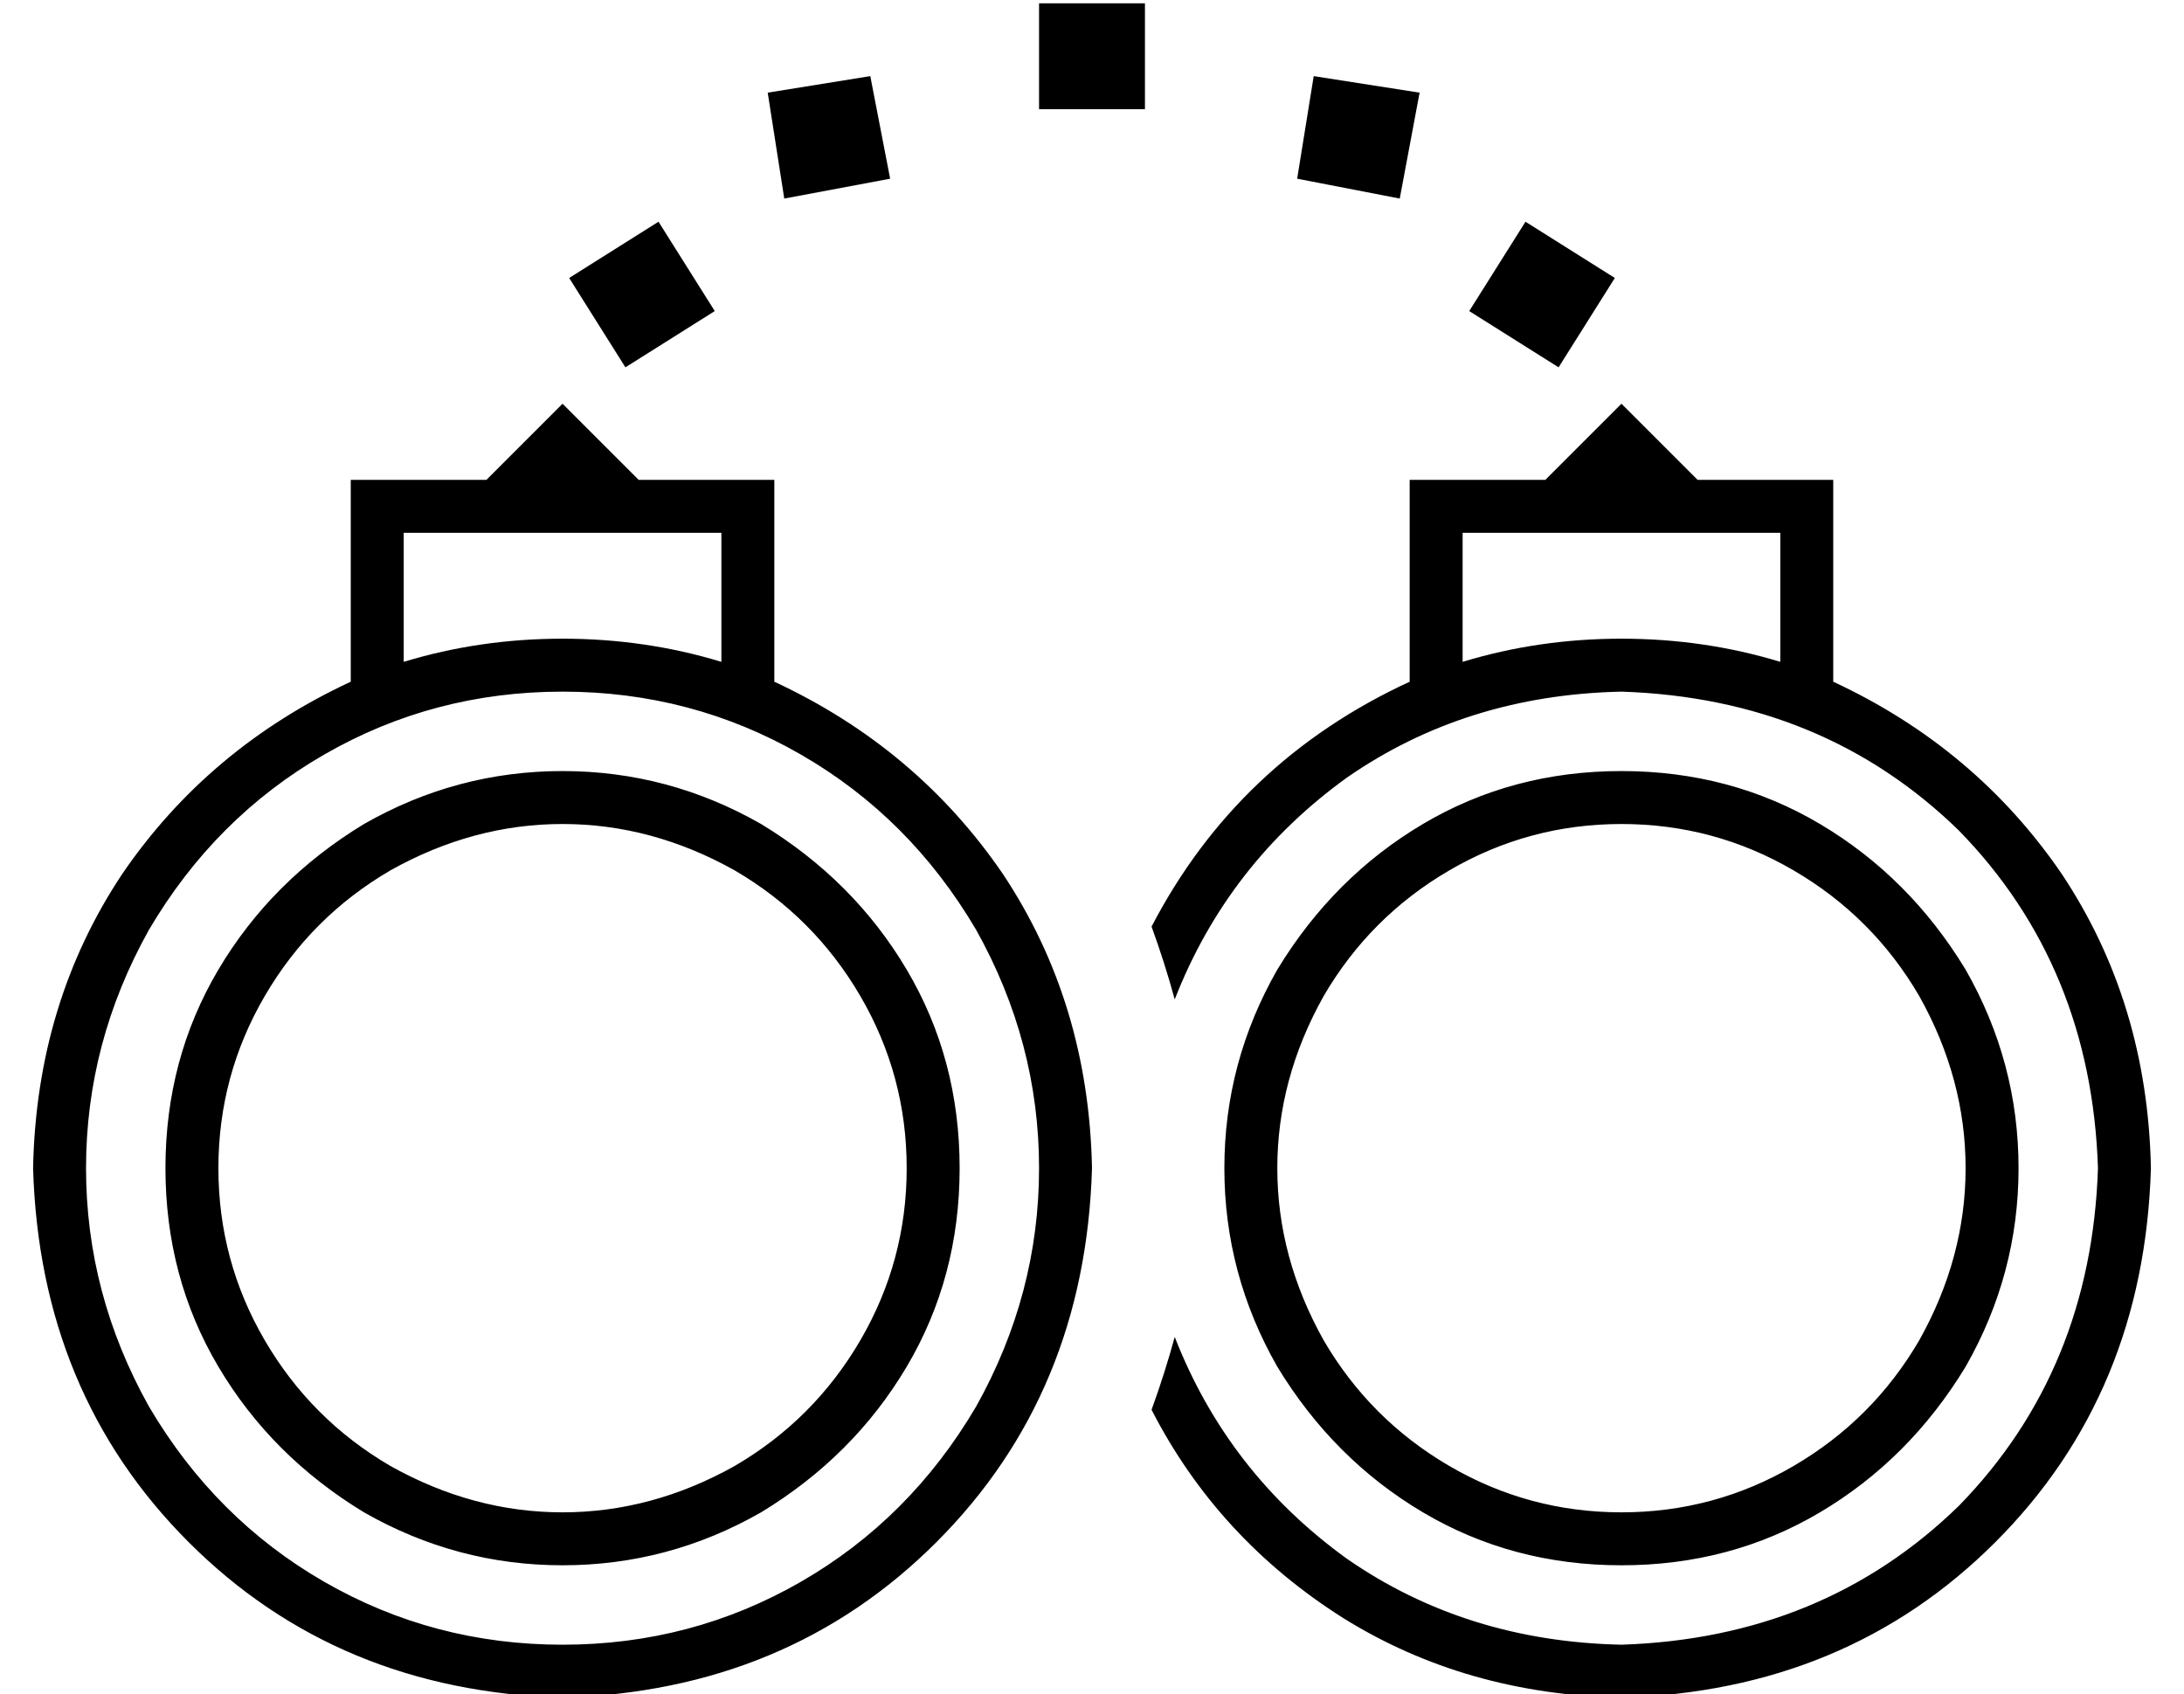 <?xml version="1.0" standalone="no"?>
<!DOCTYPE svg PUBLIC "-//W3C//DTD SVG 1.1//EN" "http://www.w3.org/Graphics/SVG/1.1/DTD/svg11.dtd" >
<svg xmlns="http://www.w3.org/2000/svg" xmlns:xlink="http://www.w3.org/1999/xlink" version="1.1" viewBox="-10 -40 660 512">
   <path fill="currentColor"
d="M336 -39h-32h32h-32v32v0h32v0v-32v0zM104 105h-8h8h-8v8v0v53v0q-43 20 -69 58q-26 39 -27 89q2 68 47 113t113 47q68 -2 113 -47t47 -113q-1 -50 -27 -89q-26 -38 -69 -58v-53v0v-8v0h-8h-33l-23 -23v0l-23 23v0h-33v0zM208 160q-23 -7 -48 -7t-48 7v-39v0h96v0v39v0z
M160 169q39 0 72 19v0v0q33 19 53 53q19 34 19 72t-19 72q-20 34 -53 53t-72 19t-72 -19t-53 -53q-19 -34 -19 -72t19 -72q20 -34 53 -53t72 -19v0zM345 364q-3 11 -7 22q20 39 58 63q37 23 84 24q68 -2 113 -47t47 -113q-1 -50 -27 -89q-26 -38 -69 -58v-53v0v-8v0h-8h-33
l-23 -23v0l-23 23v0h-33h-8v8v0v53v0q-52 24 -78 74q4 11 7 22q16 -41 52 -67q36 -25 83 -26q61 2 102 42q40 41 42 102q-2 61 -42 102q-41 40 -102 42q-47 -1 -83 -26q-36 -26 -52 -67v0zM528 121v39v-39v39q-23 -7 -48 -7t-48 7v-39v0h96v0zM56 313q0 -28 14 -52v0v0
q14 -24 38 -38q25 -14 52 -14t52 14q24 14 38 38t14 52t-14 52t-38 38q-25 14 -52 14t-52 -14q-24 -14 -38 -38t-14 -52v0zM280 313q0 -33 -16 -60v0v0q-16 -27 -44 -44q-28 -16 -60 -16t-60 16q-28 17 -44 44t-16 60t16 60t44 44q28 16 60 16t60 -16q28 -17 44 -44t16 -60
v0zM480 209q28 0 52 14v0v0q24 14 38 38q14 25 14 52t-14 52q-14 24 -38 38t-52 14t-52 -14t-38 -38q-14 -25 -14 -52t14 -52q14 -24 38 -38t52 -14v0zM480 433q33 0 60 -16v0v0q27 -16 44 -44q16 -28 16 -60t-16 -60q-17 -28 -44 -44t-60 -16t-60 16t-44 44q-16 28 -16 60
t16 60q17 28 44 44t60 16v0zM222 -12l5 32l-5 -32l5 32l32 -6v0l-6 -31v0l-31 5v0zM189 27l-27 17l27 -17l-27 17l17 27v0l27 -17v0l-17 -27v0zM451 27l-17 27l17 -27l-17 27l27 17v0l17 -27v0l-27 -17v0zM419 -12l-32 -5l32 5l-32 -5l-5 31v0l31 6v0l6 -32v0z" />
</svg>
